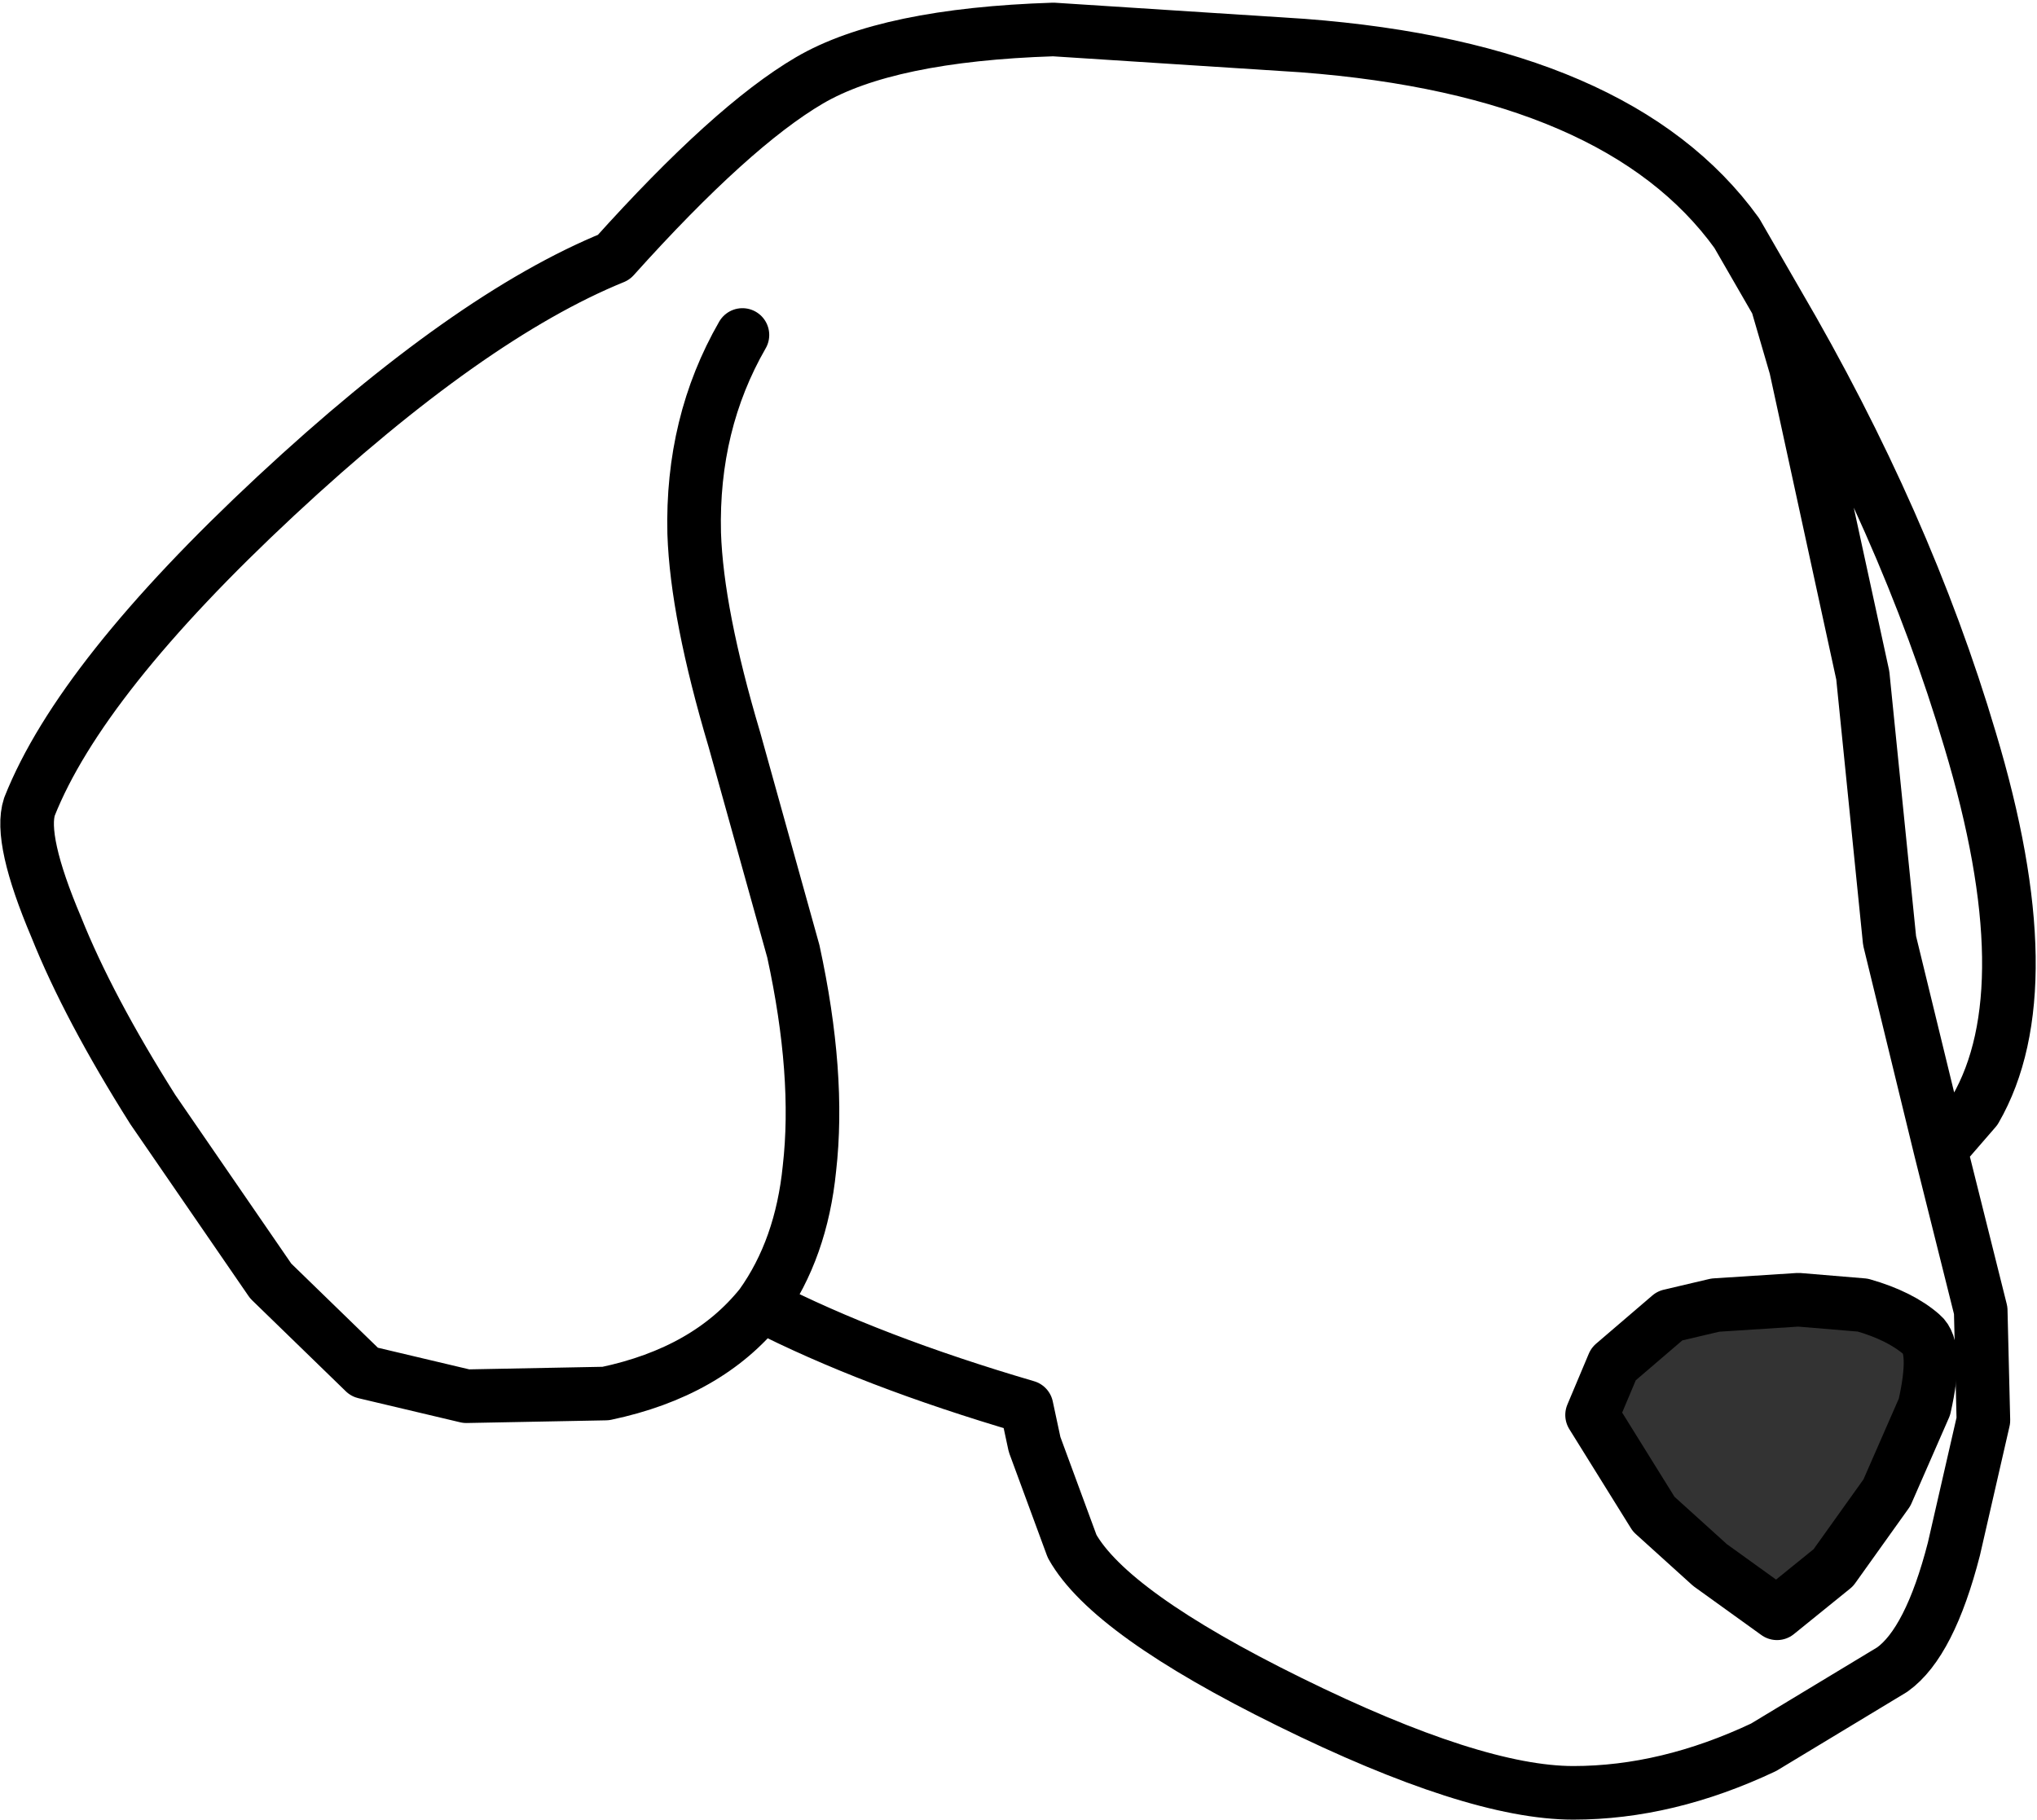 <?xml version="1.0" encoding="UTF-8" standalone="no"?>
<svg xmlns:xlink="http://www.w3.org/1999/xlink" height="33.95px" width="38.0px" xmlns="http://www.w3.org/2000/svg">
  <g transform="matrix(1.0, 0.0, 0.0, 1.0, 14.45, 13.2)">
    <path d="M18.7 -7.55 Q21.1 -3.45 22.3 0.6 23.7 5.25 22.4 7.5 L21.75 8.25 22.5 11.25 22.55 13.3 22.0 15.7 Q21.55 17.45 20.85 17.95 L18.45 19.4 Q16.65 20.25 14.9 20.25 13.05 20.25 9.6 18.55 6.25 16.9 5.55 15.65 L4.85 13.75 4.7 13.05 Q1.8 12.2 -0.25 11.15 -1.25 12.4 -3.15 12.8 L-5.75 12.85 -7.65 12.4 -9.4 10.7 -11.6 7.5 Q-12.8 5.6 -13.4 4.1 -14.1 2.45 -13.9 1.85 -12.95 -0.55 -9.3 -3.95 -5.7 -7.3 -3.0 -8.4 -0.8 -10.85 0.65 -11.7 2.1 -12.55 5.2 -12.65 L9.85 -12.35 Q15.75 -11.9 17.95 -8.85 L18.7 -7.55 19.05 -6.35 20.3 -0.6 20.8 4.35 21.75 8.25 M-0.25 11.15 Q0.5 10.1 0.65 8.6 0.85 6.85 0.35 4.55 L-0.75 0.6 Q-1.45 -1.75 -1.5 -3.25 -1.55 -5.3 -0.6 -6.95" fill="none" stroke="#000000" stroke-linecap="round" stroke-linejoin="round" stroke-width="1.0"/>
    <path d="M21.4 11.7 Q21.7 11.95 21.45 13.05 L20.75 14.65 19.75 16.05 18.7 16.9 17.45 16.0 16.4 15.05 15.25 13.2 15.65 12.25 16.7 11.35 17.55 11.15 19.1 11.05 20.3 11.15 Q21.0 11.35 21.4 11.7" fill="#333333" fill-rule="evenodd" stroke="none"/>
    <path d="M21.4 11.7 Q21.0 11.35 20.3 11.15 L19.1 11.05 17.55 11.15 16.7 11.35 15.65 12.25 15.25 13.2 16.4 15.05 17.45 16.0 18.7 16.9 19.75 16.05 20.75 14.65 21.45 13.05 Q21.7 11.95 21.4 11.7 Z" fill="none" stroke="#000000" stroke-linecap="round" stroke-linejoin="round" stroke-width="1.0"/>
  </g>
</svg>
